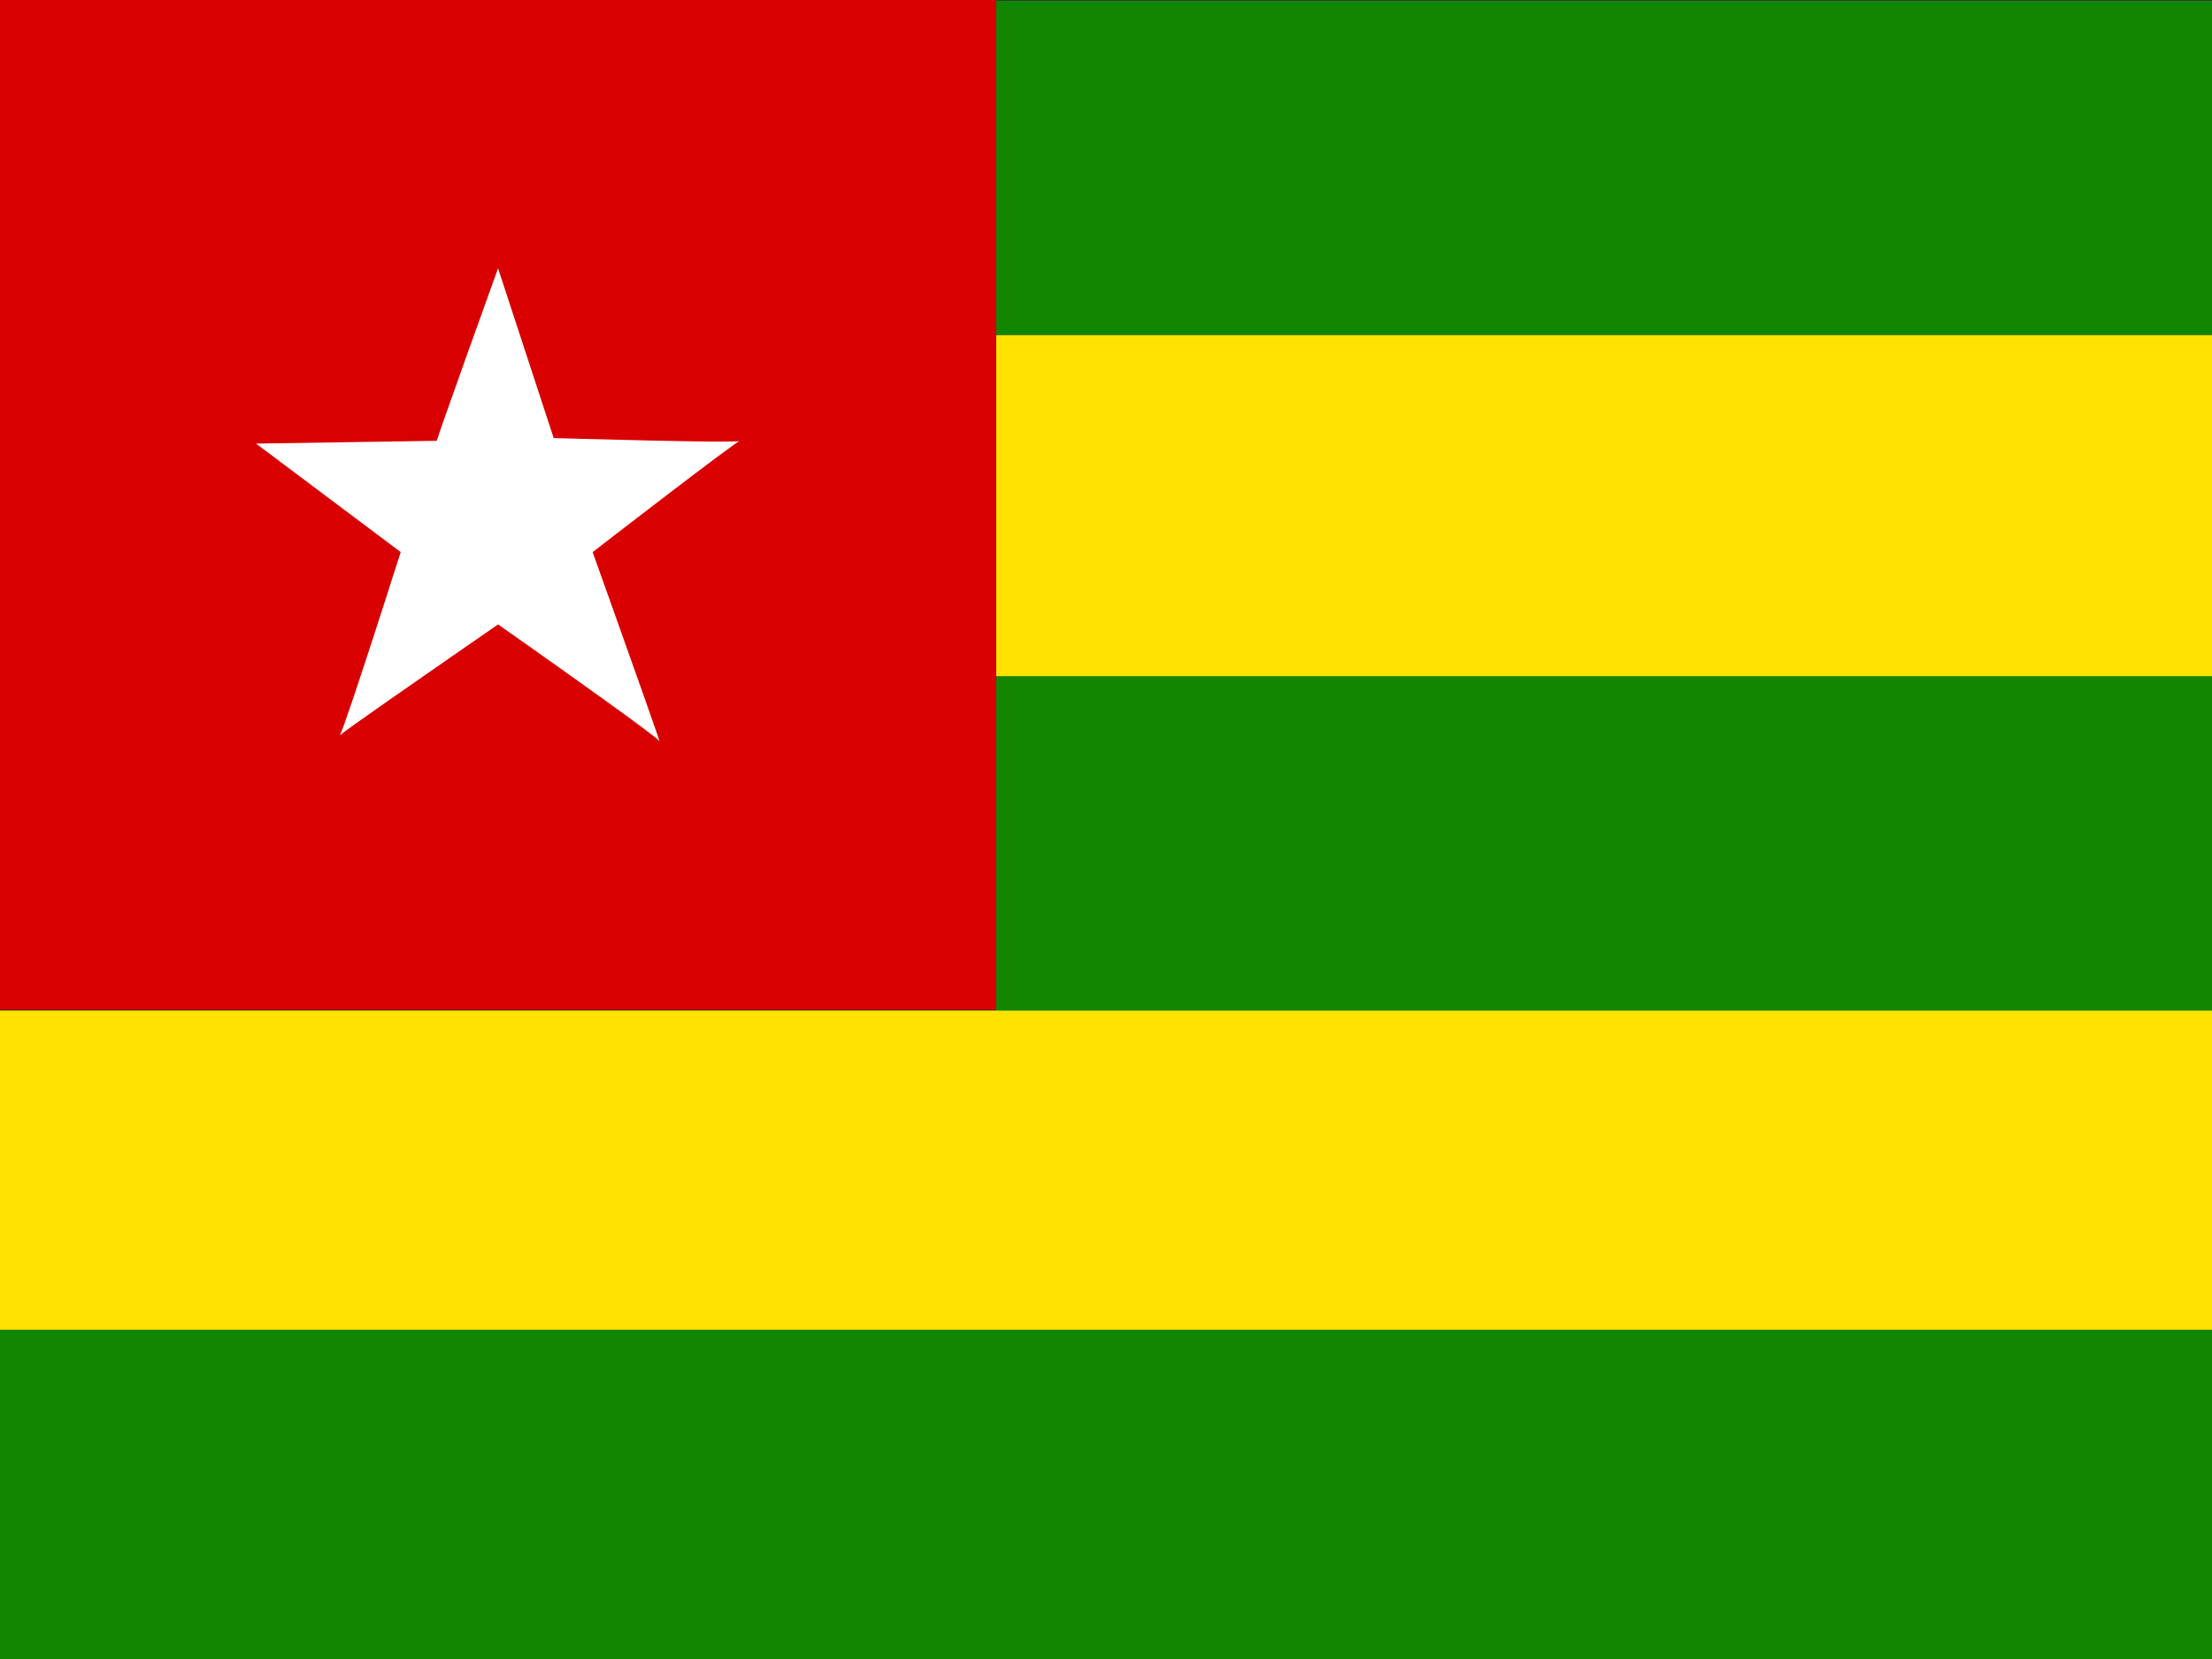 <?xml version="1.0" encoding="utf-8"?>
<!-- Generator: Adobe Illustrator 16.0.0, SVG Export Plug-In . SVG Version: 6.00 Build 0)  -->
<!DOCTYPE svg PUBLIC "-//W3C//DTD SVG 1.1//EN" "http://www.w3.org/Graphics/SVG/1.1/DTD/svg11.dtd">
<svg version="1.1"
	 id="svg548" xmlns:cc="http://creativecommons.org/ns#" xmlns:dc="http://purl.org/dc/elements/1.1/" xmlns:rdf="http://www.w3.org/1999/02/22-rdf-syntax-ns#"
	 xmlns="http://www.w3.org/2000/svg" xmlns:xlink="http://www.w3.org/1999/xlink" x="0px" y="0px" width="144px" height="108px"
	 viewBox="0 0 144 108" enable-background="new 0 0 144 108" xml:space="preserve">
<rect x="0" y="0" width="144" height="108" fill="#333333" stroke="none"/>
<path fill="#FFE300" d="M64.846,21.803h79.581v22.232H64.846V21.803z M144.427,65.784H64.846v0.002H0v20.782h144.427V65.784z"/>
<path fill="#D80000" d="M0,0v21.75v22.232v21.75h64.847v-21.75V21.75V0H0z"/>
<path fill="#118600" d="M64.846,44.035h79.581v21.75H64.846V44.035z M64.846,21.803h79.581V0.053H64.846V21.803z M0,86.568v21.75
	h144.427v-21.75H0z"/>
<path fill="#FFFFFF" d="M42.002,45.559c0.582,1.65,0.985,2.813,0.93,2.699c-0.07-0.142-1.664-1.314-3.589-2.699
	c-3.043-2.19-6.917-4.909-6.917-4.909s-4.046,2.791-7.074,4.909c-1.679,1.174-3.041,2.14-3.229,2.309
	c0.093-0.154,0.414-1.058,0.836-2.309c1.174-3.479,3.126-9.618,3.126-9.618l-9.419-7.063l11.772-0.182l0,0
	c0-0.087,0.922-2.689,1.879-5.367c1.033-2.889,2.105-5.863,2.105-5.863l1.922,5.863l1.701,5.187c0,0,12.135,0.362,12.135,0.182
	c0-0.182-9.6,7.245-9.6,7.245S40.723,41.93,42.002,45.559z"/>
</svg>
